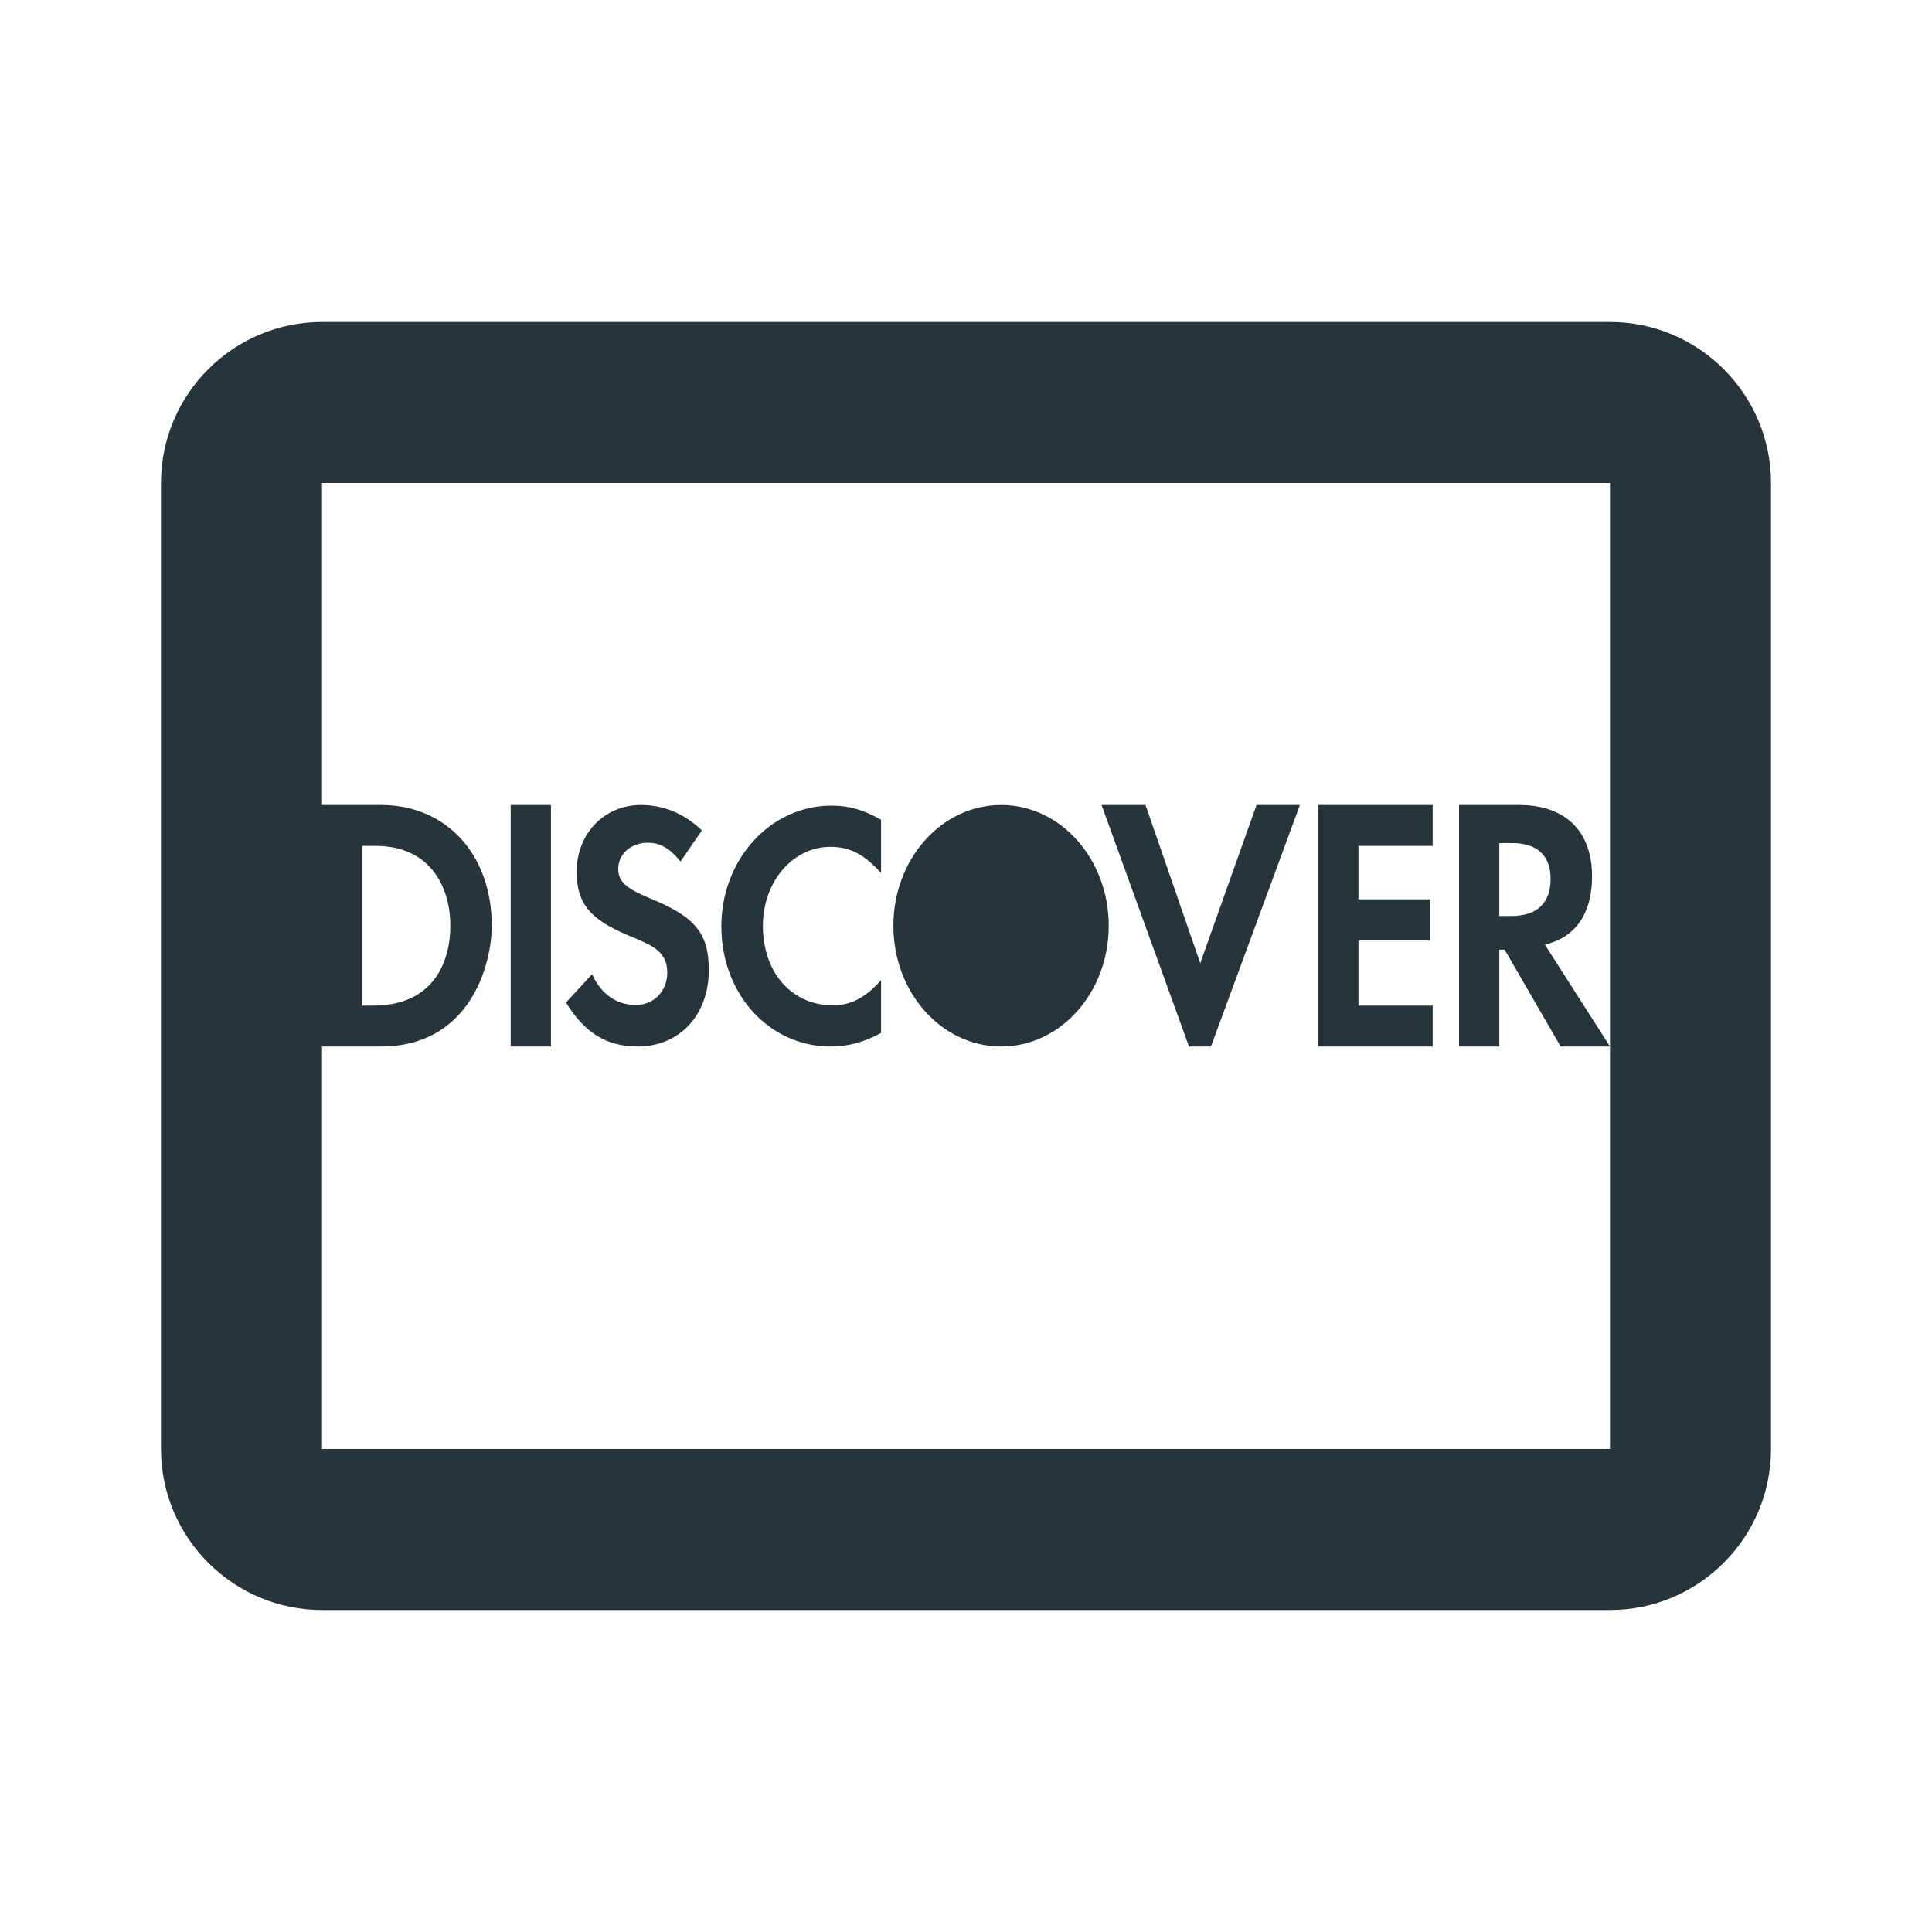 <svg width="24" height="24" viewBox="0 0 24 24" fill="none" xmlns="http://www.w3.org/2000/svg">
<path d="M4 4C2.898 4 2 4.898 2 6V18C2 19.102 2.898 20 4 20H20C21.102 20 22 19.102 22 18V6C22 4.898 21.102 4 20 4H4ZM4 6H20V18H4V13H4.73C5.848 13 6.109 11.969 6.109 11.5C6.109 10.617 5.547 10 4.734 10H4V6ZM20 13L19.191 11.734C19.57 11.648 19.777 11.348 19.777 10.887C19.777 10.324 19.445 10 18.871 10H18.125V13H18.625V11.797H18.691L19.387 13H20ZM6.344 10V13H6.844V10H6.344ZM7.961 10C7.508 10 7.164 10.355 7.164 10.828C7.164 11.223 7.328 11.418 7.797 11.617C8.066 11.73 8.289 11.801 8.289 12.078C8.289 12.312 8.125 12.484 7.898 12.484C7.66 12.484 7.469 12.352 7.355 12.102L7.031 12.453C7.262 12.832 7.539 13 7.922 13C8.441 13 8.805 12.609 8.805 12.051C8.805 11.594 8.637 11.387 8.066 11.156C7.766 11.031 7.68 10.945 7.68 10.793C7.68 10.609 7.836 10.469 8.051 10.469C8.199 10.469 8.324 10.539 8.453 10.703L8.719 10.316C8.5 10.105 8.242 10 7.961 10ZM12.438 10C11.695 10 11.098 10.672 11.098 11.5C11.098 12.328 11.695 13 12.438 13C13.176 13 13.773 12.328 13.773 11.5C13.773 10.672 13.176 10 12.438 10ZM13.684 10L14.77 13H15.043L16.148 10H15.609L14.91 11.965L14.23 10H13.684ZM16.375 10V13H17.797V12.492H16.875V11.684H17.762V11.172H16.875V10.508H17.797V10H16.375ZM10.328 10.008C9.57 10.008 8.961 10.676 8.961 11.508C8.961 12.348 9.555 13 10.316 13C10.531 13 10.719 12.953 10.945 12.832V12.176C10.746 12.398 10.57 12.488 10.344 12.488C9.836 12.488 9.477 12.082 9.477 11.5C9.477 10.953 9.848 10.52 10.316 10.52C10.559 10.52 10.734 10.613 10.945 10.844V10.184C10.727 10.059 10.547 10.008 10.328 10.008ZM18.625 10.473H18.781C19.094 10.473 19.262 10.625 19.262 10.918C19.262 11.219 19.094 11.379 18.773 11.379H18.625V10.473ZM4.5 10.508H4.664C5.348 10.508 5.594 11.023 5.594 11.496C5.598 11.723 5.535 12.492 4.633 12.492H4.5V10.508Z" fill="#26353b"/>
</svg>
